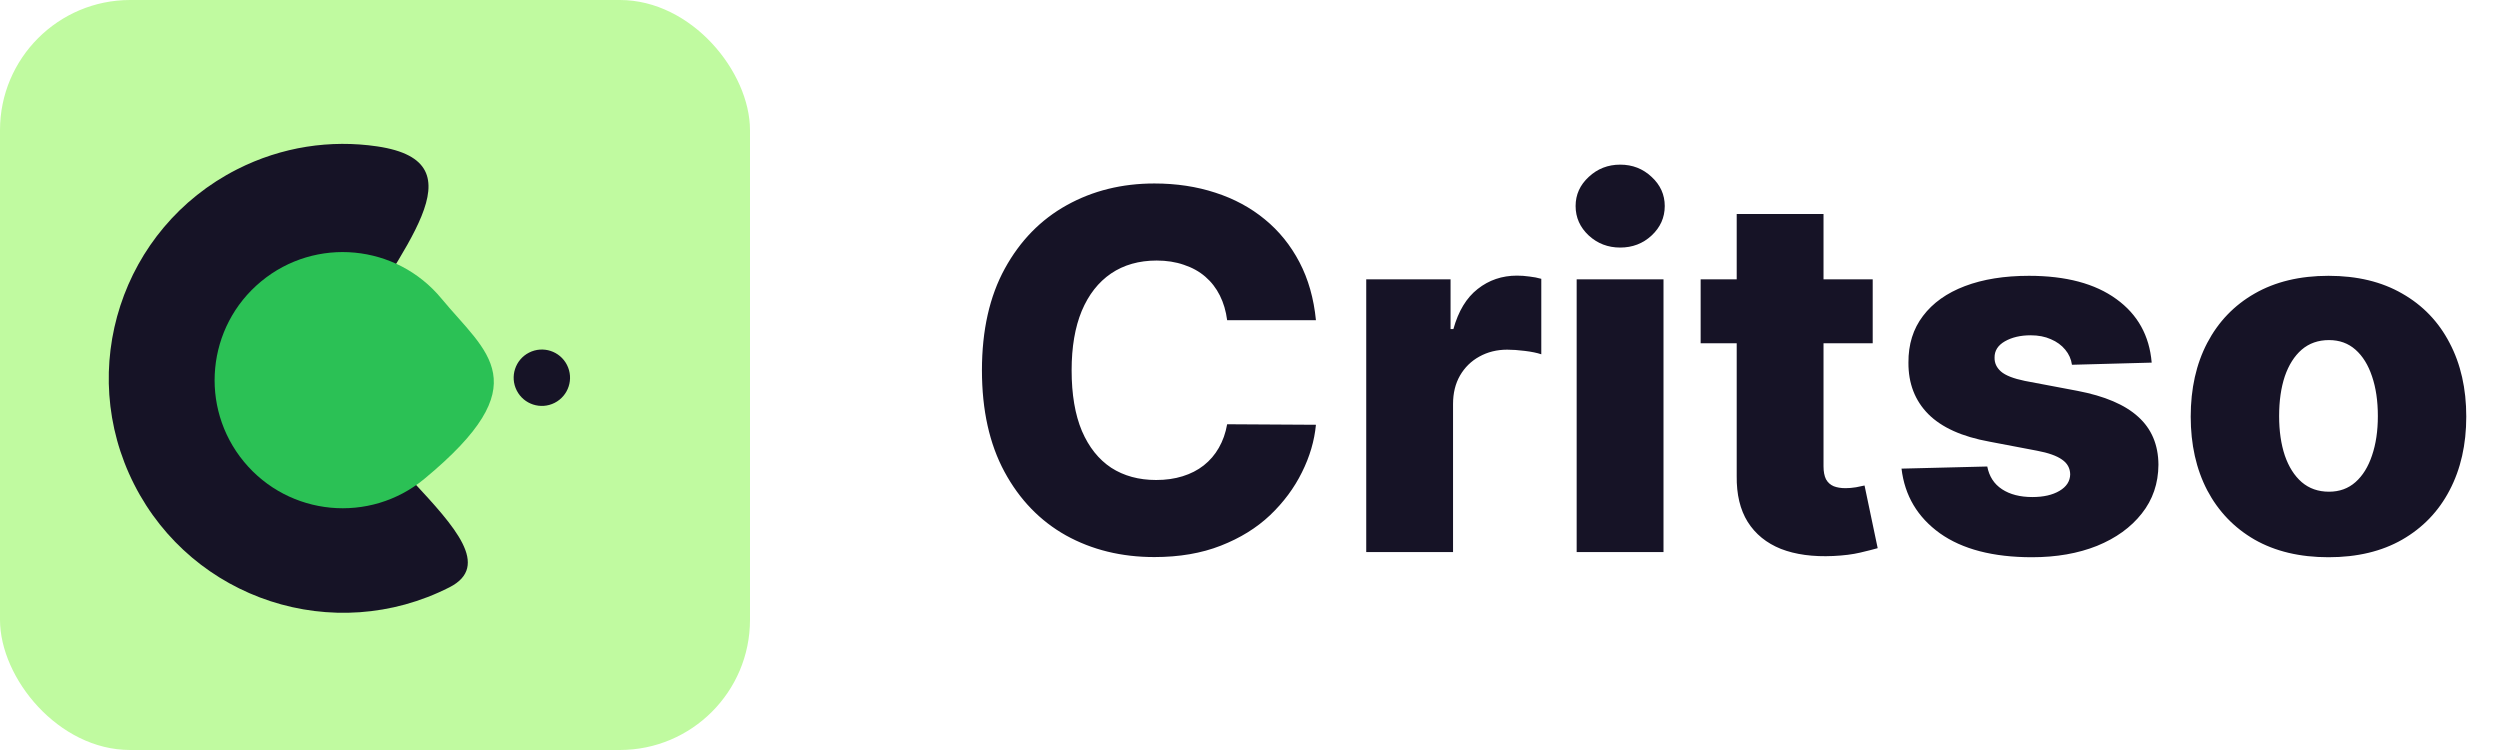 <svg width="120" height="36" viewBox="0 0 120 36" fill="none" xmlns="http://www.w3.org/2000/svg">
<rect width="36" height="36" rx="6.25" fill="#C0FAA0"/>
<path d="M18.102 7.026C23.263 7.785 19.102 12.002 16.659 16.611C14.561 20.569 25.573 26.157 21.573 28.191C16.033 31.006 9.26 28.799 6.444 23.259C3.628 17.719 5.836 10.946 11.376 8.13C13.533 7.034 15.877 6.699 18.102 7.026Z" fill="#161326"/>
<path d="M21.19 14.331C23.353 16.949 25.912 18.405 20.366 22.988C17.749 25.15 13.873 24.782 11.71 22.164C9.547 19.546 9.916 15.671 12.534 13.508C15.151 11.345 19.027 11.714 21.19 14.331Z" fill="#2BC155"/>
<circle cx="26.009" cy="18.131" r="1.353" transform="rotate(-26.944 26.009 18.131)" fill="#161326"/>
<path d="M63.165 15.369H58.903C58.847 14.932 58.73 14.537 58.554 14.185C58.378 13.832 58.145 13.531 57.855 13.281C57.565 13.031 57.222 12.841 56.824 12.71C56.432 12.574 55.997 12.506 55.52 12.506C54.673 12.506 53.943 12.713 53.33 13.128C52.722 13.543 52.253 14.142 51.923 14.926C51.599 15.71 51.438 16.659 51.438 17.773C51.438 18.932 51.602 19.903 51.932 20.688C52.267 21.466 52.736 22.054 53.338 22.452C53.946 22.844 54.665 23.04 55.494 23.04C55.96 23.04 56.383 22.98 56.764 22.861C57.151 22.741 57.489 22.568 57.778 22.341C58.074 22.108 58.315 21.827 58.503 21.497C58.696 21.162 58.83 20.784 58.903 20.364L63.165 20.389C63.091 21.162 62.867 21.923 62.492 22.673C62.122 23.423 61.614 24.108 60.966 24.727C60.318 25.341 59.528 25.829 58.597 26.193C57.67 26.557 56.608 26.739 55.409 26.739C53.83 26.739 52.415 26.392 51.165 25.699C49.92 25 48.938 23.983 48.216 22.648C47.494 21.312 47.133 19.688 47.133 17.773C47.133 15.852 47.5 14.224 48.233 12.889C48.966 11.554 49.957 10.54 51.207 9.847C52.457 9.153 53.858 8.807 55.409 8.807C56.466 8.807 57.443 8.955 58.341 9.25C59.239 9.54 60.028 9.966 60.71 10.528C61.392 11.085 61.946 11.77 62.372 12.582C62.798 13.395 63.062 14.324 63.165 15.369ZM65.579 26.5V13.409H69.627V15.796H69.763C70.002 14.932 70.391 14.29 70.931 13.869C71.471 13.443 72.099 13.23 72.815 13.23C73.008 13.23 73.207 13.244 73.411 13.273C73.616 13.296 73.806 13.332 73.982 13.383V17.006C73.783 16.938 73.522 16.884 73.198 16.844C72.88 16.804 72.596 16.784 72.346 16.784C71.852 16.784 71.406 16.895 71.008 17.116C70.616 17.332 70.306 17.636 70.079 18.028C69.857 18.415 69.746 18.869 69.746 19.392V26.5H65.579ZM75.68 26.5V13.409H79.848V26.5H75.68ZM77.769 11.883C77.183 11.883 76.68 11.69 76.26 11.304C75.84 10.912 75.629 10.44 75.629 9.889C75.629 9.344 75.84 8.878 76.26 8.491C76.68 8.099 77.183 7.903 77.769 7.903C78.359 7.903 78.862 8.099 79.277 8.491C79.697 8.878 79.908 9.344 79.908 9.889C79.908 10.44 79.697 10.912 79.277 11.304C78.862 11.69 78.359 11.883 77.769 11.883ZM89.89 13.409V16.477H81.631V13.409H89.89ZM83.362 10.273H87.529V22.384C87.529 22.639 87.569 22.847 87.648 23.006C87.734 23.159 87.856 23.27 88.015 23.338C88.174 23.401 88.364 23.432 88.586 23.432C88.745 23.432 88.913 23.418 89.089 23.389C89.271 23.355 89.407 23.327 89.498 23.304L90.129 26.312C89.93 26.369 89.648 26.44 89.285 26.526C88.927 26.611 88.498 26.665 87.998 26.688C87.021 26.733 86.183 26.619 85.484 26.347C84.79 26.068 84.259 25.636 83.89 25.051C83.526 24.466 83.35 23.73 83.362 22.844V10.273ZM103.281 17.406L99.454 17.509C99.415 17.236 99.307 16.994 99.131 16.784C98.954 16.568 98.724 16.401 98.44 16.281C98.162 16.156 97.838 16.094 97.469 16.094C96.986 16.094 96.574 16.19 96.233 16.384C95.898 16.577 95.733 16.838 95.739 17.168C95.733 17.423 95.835 17.645 96.046 17.832C96.261 18.02 96.645 18.171 97.196 18.284L99.719 18.761C101.026 19.011 101.997 19.426 102.634 20.006C103.276 20.585 103.599 21.352 103.605 22.307C103.599 23.204 103.332 23.986 102.804 24.651C102.281 25.315 101.565 25.832 100.656 26.202C99.747 26.565 98.707 26.747 97.537 26.747C95.668 26.747 94.193 26.364 93.114 25.597C92.04 24.824 91.426 23.79 91.273 22.494L95.389 22.392C95.48 22.869 95.716 23.233 96.097 23.483C96.477 23.733 96.963 23.858 97.554 23.858C98.088 23.858 98.523 23.759 98.858 23.56C99.193 23.361 99.364 23.097 99.369 22.767C99.364 22.472 99.233 22.236 98.977 22.06C98.722 21.878 98.321 21.736 97.776 21.634L95.492 21.199C94.179 20.96 93.202 20.52 92.56 19.878C91.918 19.23 91.599 18.406 91.605 17.406C91.599 16.531 91.832 15.784 92.304 15.165C92.776 14.54 93.446 14.062 94.315 13.733C95.185 13.403 96.21 13.239 97.392 13.239C99.165 13.239 100.563 13.611 101.585 14.355C102.608 15.094 103.173 16.111 103.281 17.406ZM111.768 26.747C110.393 26.747 109.211 26.466 108.222 25.903C107.239 25.335 106.481 24.546 105.947 23.534C105.418 22.517 105.154 21.338 105.154 19.997C105.154 18.651 105.418 17.472 105.947 16.46C106.481 15.443 107.239 14.653 108.222 14.091C109.211 13.523 110.393 13.239 111.768 13.239C113.143 13.239 114.322 13.523 115.305 14.091C116.293 14.653 117.052 15.443 117.58 16.46C118.114 17.472 118.381 18.651 118.381 19.997C118.381 21.338 118.114 22.517 117.58 23.534C117.052 24.546 116.293 25.335 115.305 25.903C114.322 26.466 113.143 26.747 111.768 26.747ZM111.793 23.602C112.293 23.602 112.717 23.449 113.063 23.142C113.41 22.835 113.674 22.409 113.856 21.864C114.043 21.318 114.137 20.688 114.137 19.972C114.137 19.244 114.043 18.608 113.856 18.062C113.674 17.517 113.41 17.091 113.063 16.784C112.717 16.477 112.293 16.324 111.793 16.324C111.276 16.324 110.839 16.477 110.481 16.784C110.129 17.091 109.859 17.517 109.671 18.062C109.489 18.608 109.398 19.244 109.398 19.972C109.398 20.688 109.489 21.318 109.671 21.864C109.859 22.409 110.129 22.835 110.481 23.142C110.839 23.449 111.276 23.602 111.793 23.602Z" fill="#161326"/>
</svg>
